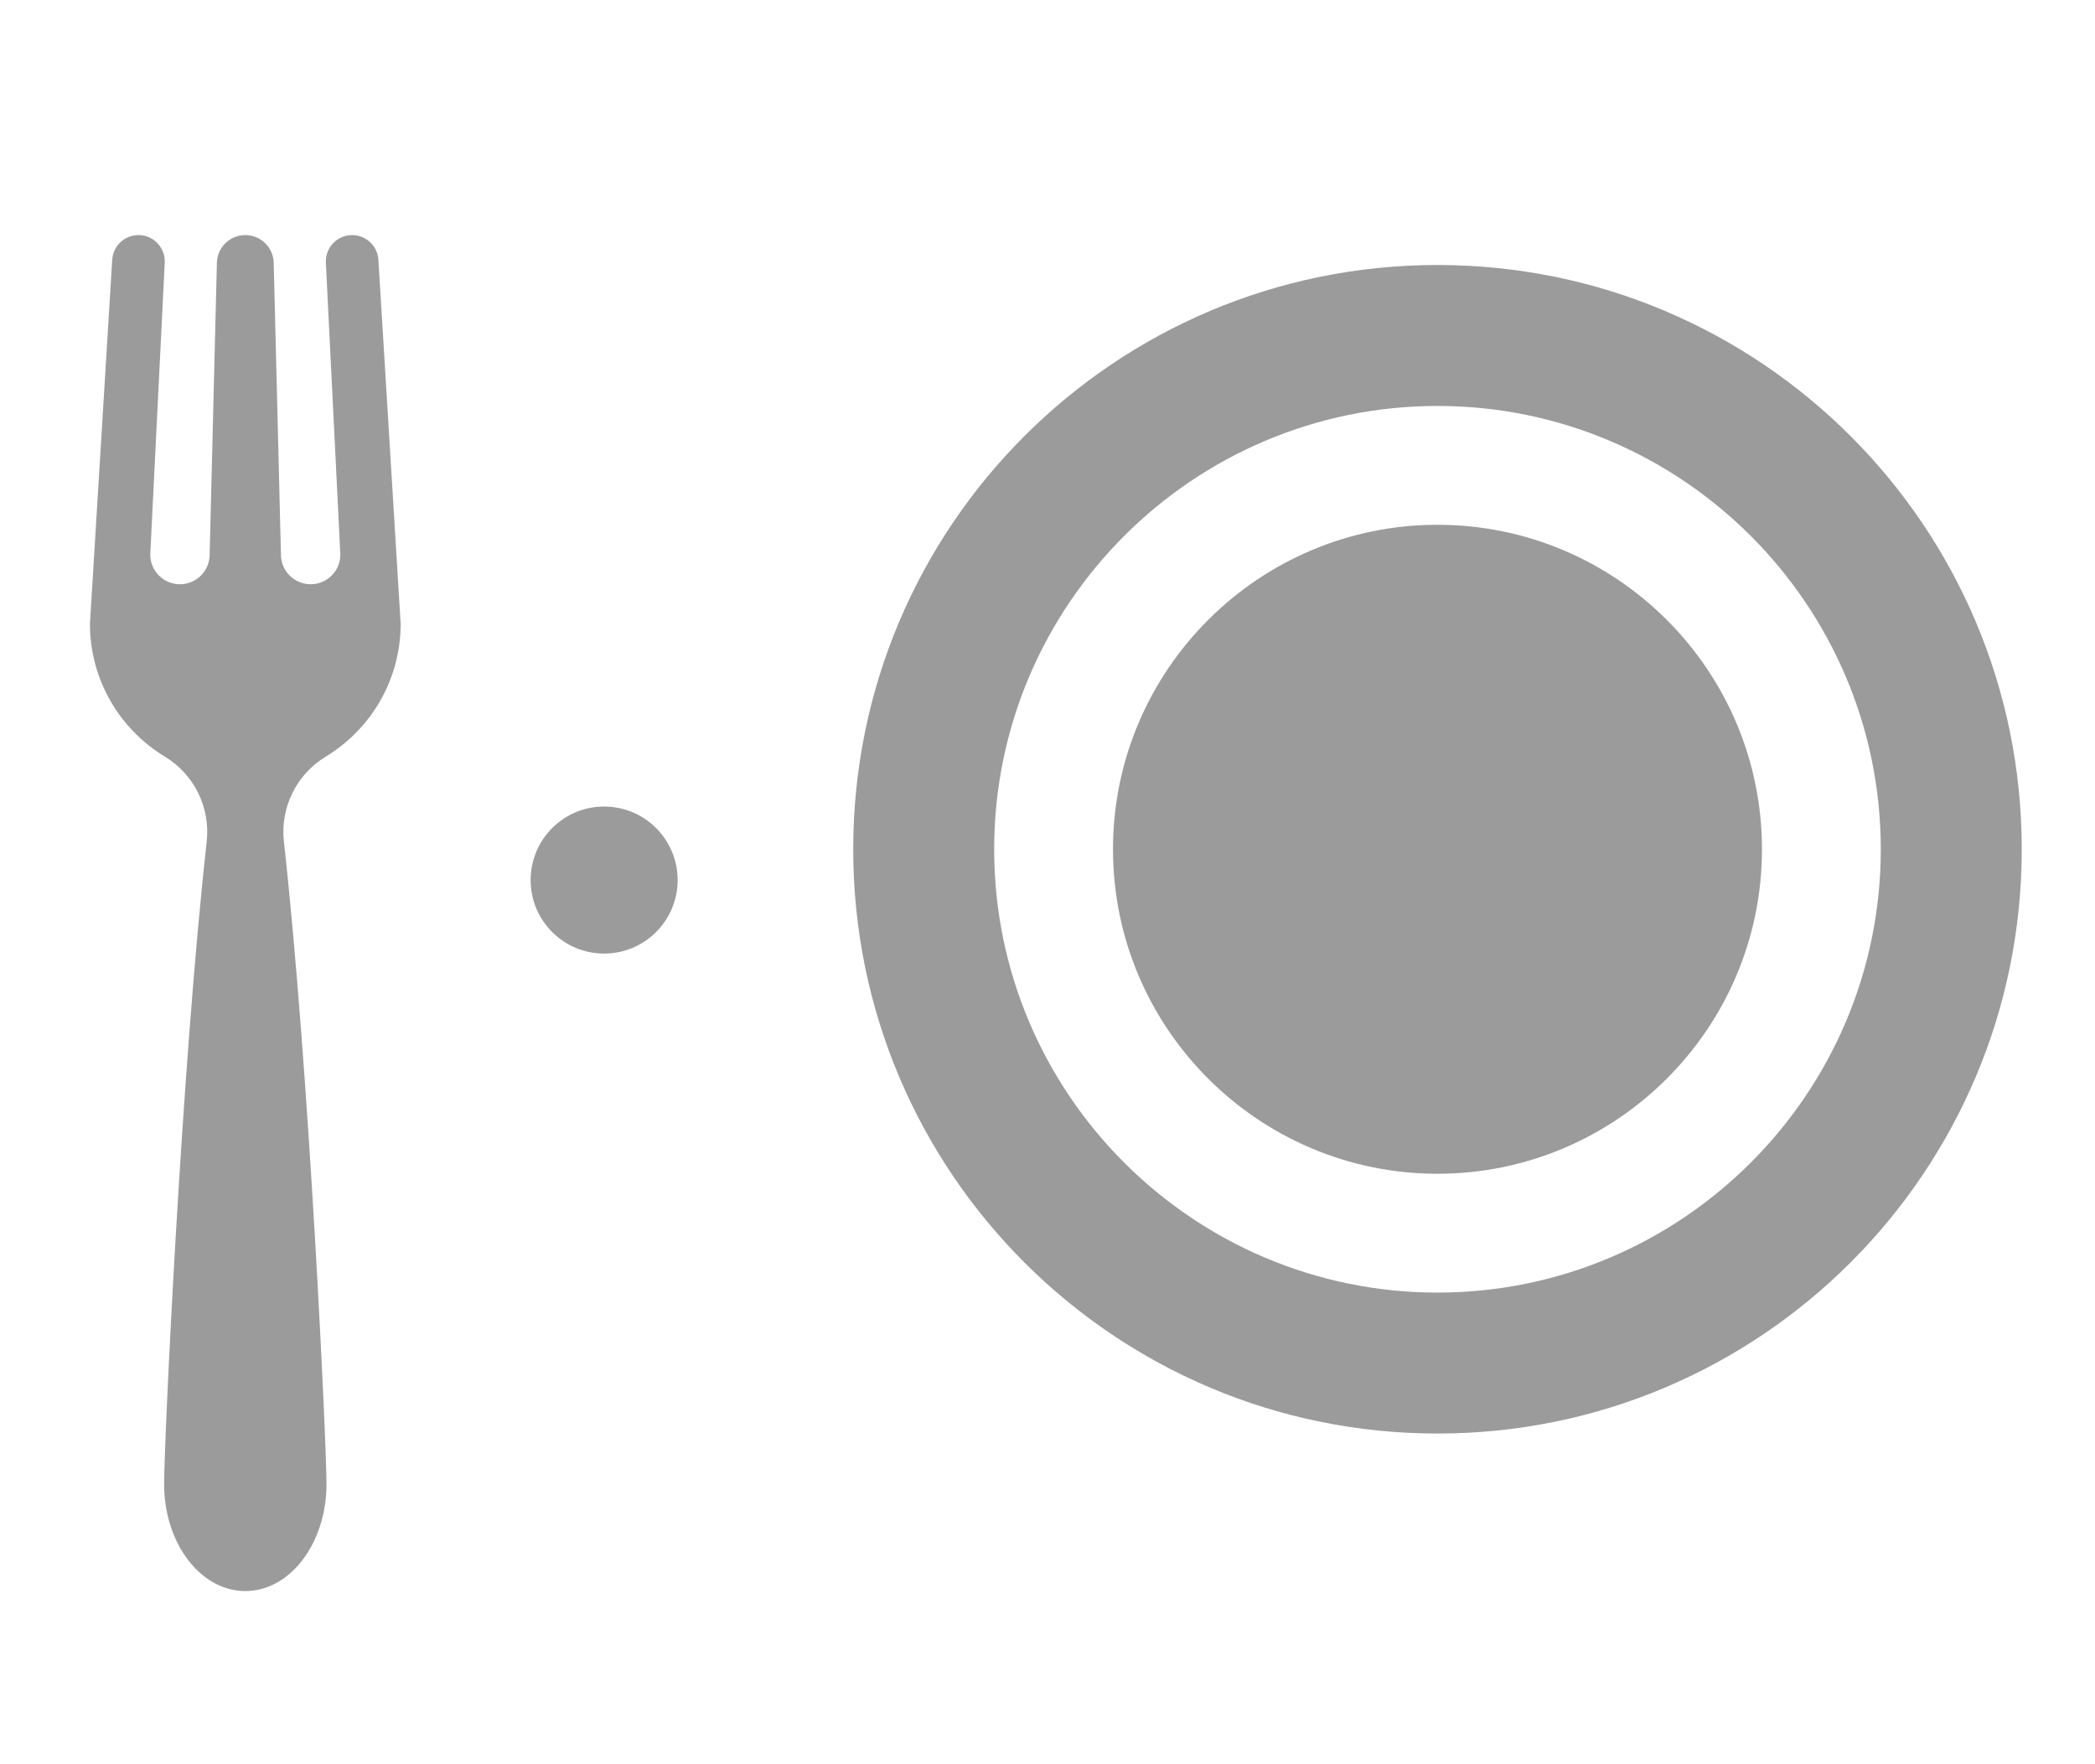 <?xml version="1.0" encoding="UTF-8" standalone="no"?>
<svg
   width="57"
   height="48"
   viewBox="0 0 57 48"
   fill="none"
   version="1.1"
   id="svg26"
   sodipodi:docname="Group 9.svg"
   inkscape:export-filename="../6dfa00be/group 10.svg"
   inkscape:export-xdpi="96"
   inkscape:export-ydpi="96"
   inkscape:version="1.2.2 (732a01da63, 2022-12-09, custom)"
   xmlns:inkscape="http://www.inkscape.org/namespaces/inkscape"
   xmlns:sodipodi="http://sodipodi.sourceforge.net/DTD/sodipodi-0.dtd"
   xmlns="http://www.w3.org/2000/svg"
   xmlns:svg="http://www.w3.org/2000/svg">
  <defs
     id="defs30" />
  <sodipodi:namedview
     id="namedview28"
     pagecolor="#ffffff"
     bordercolor="#000000"
     borderopacity="0.25"
     inkscape:showpageshadow="2"
     inkscape:pageopacity="0.0"
     inkscape:pagecheckerboard="0"
     inkscape:deskcolor="#d1d1d1"
     showgrid="false"
     showguides="true"
     inkscape:zoom="16.416667"
     inkscape:cx="13.827411"
     inkscape:cy="24.030457"
     inkscape:window-width="1850"
     inkscape:window-height="1016"
     inkscape:window-x="0"
     inkscape:window-y="0"
     inkscape:window-maximized="1"
     inkscape:current-layer="svg26">
    <sodipodi:guide
       position="26.802,24.061"
       orientation="0,-1"
       id="guide136"
       inkscape:locked="false" />
    <sodipodi:guide
       position="15.18,47.792"
       orientation="1,0"
       id="guide138"
       inkscape:locked="false" />
    <sodipodi:guide
       position="20.893,41.604"
       orientation="0,-1"
       id="guide140"
       inkscape:locked="false" />
    <sodipodi:guide
       position="20.589,4.69"
       orientation="0,-1"
       id="guide142"
       inkscape:locked="false" />
  </sodipodi:namedview>
  <path
     d="M39.111 7.21C30.331 7.21 23.214 14.327 23.214 23.107C23.214 31.886 30.331 39.003 39.111 39.003C47.89 39.003 55.007 31.886 55.007 23.107C55.007 14.327 47.89 7.21 39.111 7.21ZM39.111 35.168C32.46 35.168 27.049 29.758 27.049 23.107C27.049 16.456 32.46 11.045 39.111 11.045C45.761 11.045 51.172 16.456 51.172 23.107C51.172 29.758 45.761 35.168 39.111 35.168Z"
     fill="#9B9B9B"
     id="path18" />
  <path
     d="M39.111 14.278C34.243 14.278 30.282 18.238 30.282 23.107C30.282 27.975 34.243 31.935 39.111 31.935C43.979 31.935 47.939 27.975 47.939 23.107C47.939 18.238 43.979 14.278 39.111 14.278Z"
     fill="#9B9B9B"
     id="path20" />
  <path
     d="m 8.861,20.587 c 1.223,-0.741 2.04,-2.083 2.04,-3.617 l -0.606,-9.902 c -0.023,-0.377 -0.336,-0.672 -0.714,-0.672 -0.409,0 -0.735,0.343 -0.715,0.751 l 0.394,7.941 c 0,0.446 -0.362,0.808 -0.808,0.808 -0.446,0 -0.808,-0.362 -0.808,-0.808 l -0.197,-7.938 c -0.01,-0.42 -0.353,-0.754 -0.773,-0.754 -0.42,0 -0.763,0.335 -0.773,0.754 l -0.197,7.938 c 0,0.446 -0.362,0.808 -0.808,0.808 -0.446,0 -0.808,-0.362 -0.808,-0.808 l 0.394,-7.941 c 0.02,-0.408 -0.306,-0.751 -0.715,-0.751 -0.378,0 -0.691,0.294 -0.714,0.672 l -0.606,9.902 c 0,1.534 0.817,2.877 2.04,3.617 0.796,0.482 1.239,1.383 1.137,2.308 -0.69,6.221 -1.159,16.377 -1.159,17.484 0,1.607 0.989,2.91 2.209,2.91 1.22,0 2.209,-1.303 2.209,-2.91 0,-1.106 -0.469,-11.263 -1.159,-17.484 -0.103,-0.924 0.342,-1.826 1.137,-2.308 z"
     fill="#9b9b9b"
     id="path22" />
  <circle
     cx="16.437"
     cy="23.944"
     r="2"
     fill="#9b9b9b"
     id="circle24" />
</svg>
